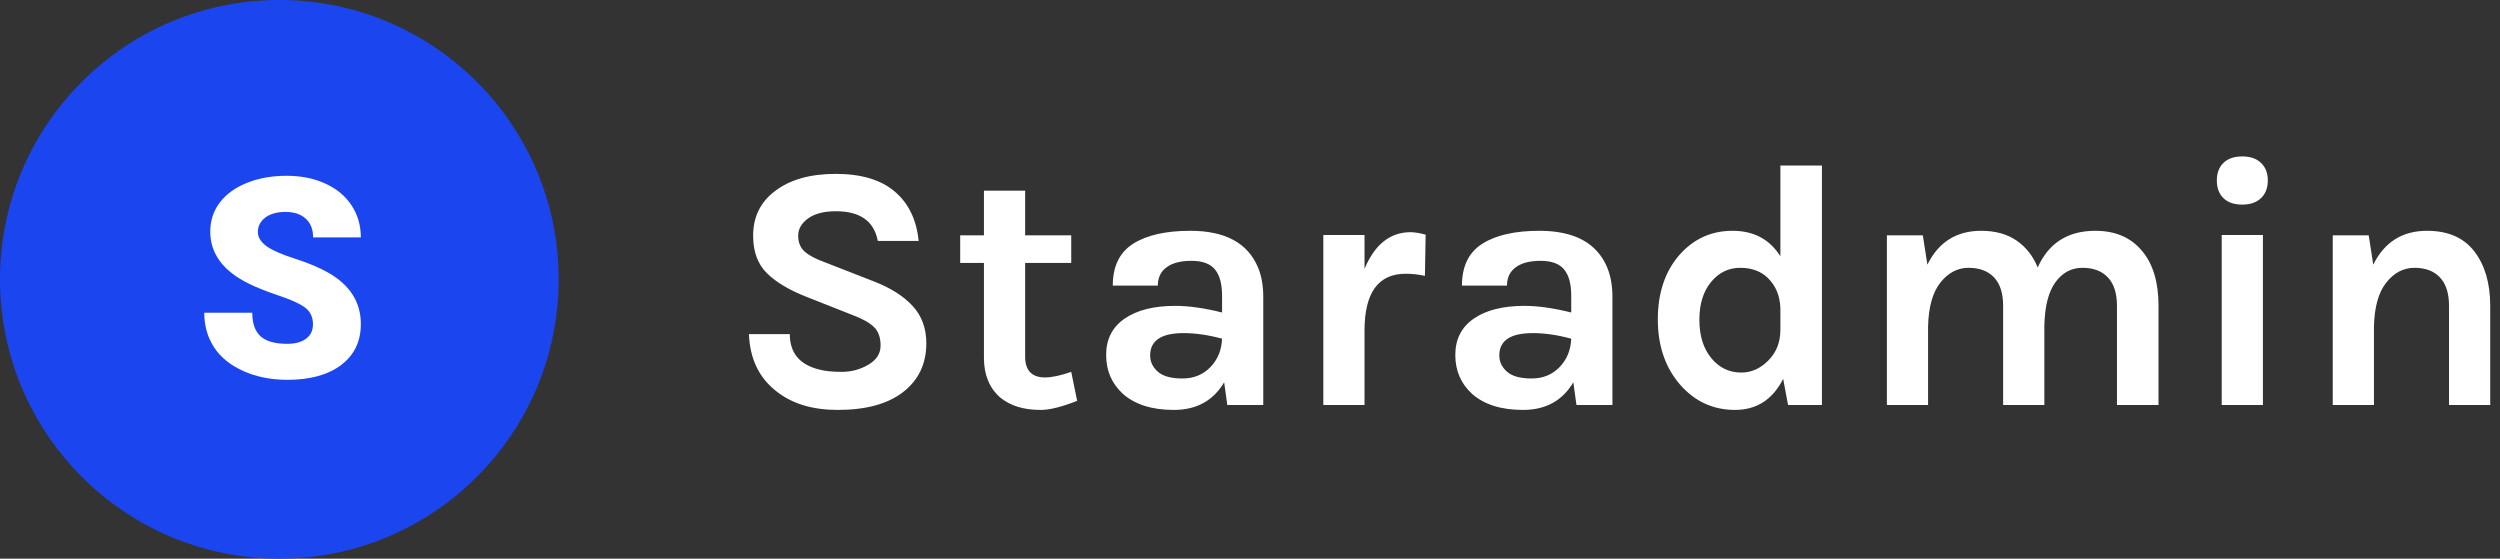 <?xml version="1.0" encoding="UTF-8"?>
<svg width="179px" height="40px" viewBox="0 0 179 40" version="1.1" xmlns="http://www.w3.org/2000/svg" xmlns:xlink="http://www.w3.org/1999/xlink">
    <rect x="0" y="0" width="179" height="40" fill="#333333" stroke="none"/>
    <!-- Generator: Sketch 53 (72520) - https://sketchapp.com -->
    <title>Gr</title>
    <desc>Created with Sketch.</desc>
    <g id="Page-1" stroke="none" stroke-width="1" fill="none" fill-rule="evenodd">
        <g id="Group-2" fill-rule="nonzero">
            <path d="M62.85,17.25 C62.583,15.833 61.583,15.125 59.85,15.125 C59,15.125 58.338,15.296 57.862,15.637 C57.387,15.979 57.15,16.392 57.15,16.875 C57.15,17.358 57.304,17.737 57.612,18.012 C57.921,18.288 58.4,18.542 59.05,18.775 L62.575,20.15 C63.775,20.617 64.7,21.204 65.35,21.913 C66,22.621 66.325,23.508 66.325,24.575 C66.325,26.042 65.775,27.204 64.675,28.062 C63.575,28.921 62.008,29.35 59.975,29.35 C58.175,29.35 56.717,28.908 55.6,28.025 C54.35,27.058 53.692,25.692 53.625,23.925 L56.55,23.925 C56.55,25.258 57.242,26.1 58.625,26.45 C59.042,26.567 59.592,26.625 60.275,26.625 C60.958,26.625 61.592,26.454 62.175,26.113 C62.758,25.771 63.05,25.313 63.05,24.738 C63.05,24.162 62.892,23.721 62.575,23.413 C62.258,23.104 61.742,22.817 61.025,22.55 L57.8,21.275 C56.55,20.792 55.592,20.225 54.925,19.575 C54.258,18.925 53.925,18.025 53.925,16.875 C53.925,15.525 54.45,14.458 55.5,13.675 C56.567,12.858 58.012,12.45 59.837,12.45 C61.663,12.45 63.071,12.871 64.062,13.713 C65.054,14.554 65.625,15.733 65.775,17.25 L62.85,17.25 Z M77.125,28.7 C76.025,29.133 75.158,29.35 74.525,29.35 C73.892,29.35 73.338,29.275 72.862,29.125 C72.387,28.975 71.967,28.75 71.6,28.45 C70.833,27.767 70.45,26.825 70.45,25.625 L70.45,18.825 L68.75,18.825 L68.75,16.85 L70.45,16.85 L70.45,13.65 L73.4,13.65 L73.4,16.85 L76.7,16.85 L76.7,18.825 L73.4,18.825 L73.4,25.525 C73.4,26.525 73.875,27.025 74.825,27.025 C75.308,27.025 75.933,26.892 76.7,26.625 L77.125,28.7 Z M84.15,21.9 C85.117,21.9 86.233,22.058 87.5,22.375 L87.5,21.175 C87.5,20.325 87.329,19.696 86.987,19.288 C86.646,18.879 86.088,18.675 85.312,18.675 C84.537,18.675 83.942,18.829 83.525,19.137 C83.108,19.446 82.9,19.883 82.9,20.45 L79.675,20.45 C79.675,19.067 80.162,18.067 81.138,17.45 C82.113,16.833 83.475,16.525 85.225,16.525 C87.725,16.525 89.342,17.4 90.075,19.15 C90.325,19.75 90.45,20.458 90.45,21.275 L90.45,29 L87.875,29 L87.65,27.375 C86.867,28.692 85.667,29.35 84.05,29.35 C82.483,29.35 81.267,28.967 80.4,28.2 C79.6,27.467 79.2,26.538 79.2,25.413 C79.2,24.287 79.642,23.421 80.525,22.812 C81.408,22.204 82.617,21.9 84.15,21.9 Z M87.5,24.25 C86.517,23.983 85.6,23.85 84.75,23.85 C83.15,23.85 82.35,24.383 82.35,25.45 C82.35,25.9 82.533,26.287 82.9,26.613 C83.267,26.938 83.854,27.1 84.662,27.1 C85.471,27.1 86.137,26.829 86.662,26.288 C87.188,25.746 87.467,25.067 87.5,24.25 Z M97.7,19.25 C98.433,17.5 99.533,16.625 101,16.625 C101.283,16.625 101.642,16.683 102.075,16.8 L102.025,19.75 C101.558,19.65 101.1,19.6 100.65,19.6 C98.683,19.6 97.7,20.958 97.7,23.675 L97.7,29 L94.75,29 L94.75,16.825 L97.7,16.825 L97.7,19.25 Z M109.15,21.9 C110.117,21.9 111.233,22.058 112.5,22.375 L112.5,21.175 C112.5,20.325 112.329,19.696 111.987,19.288 C111.646,18.879 111.088,18.675 110.312,18.675 C109.537,18.675 108.942,18.829 108.525,19.137 C108.108,19.446 107.9,19.883 107.9,20.45 L104.675,20.45 C104.675,19.067 105.162,18.067 106.138,17.45 C107.113,16.833 108.475,16.525 110.225,16.525 C112.725,16.525 114.342,17.4 115.075,19.15 C115.325,19.75 115.45,20.458 115.45,21.275 L115.45,29 L112.875,29 L112.65,27.375 C111.867,28.692 110.667,29.35 109.05,29.35 C107.483,29.35 106.267,28.967 105.4,28.2 C104.6,27.467 104.2,26.538 104.2,25.413 C104.2,24.287 104.642,23.421 105.525,22.812 C106.408,22.204 107.617,21.9 109.15,21.9 Z M112.5,24.25 C111.517,23.983 110.6,23.85 109.75,23.85 C108.15,23.85 107.35,24.383 107.35,25.45 C107.35,25.9 107.533,26.287 107.9,26.613 C108.267,26.938 108.854,27.1 109.662,27.1 C110.471,27.1 111.137,26.829 111.662,26.288 C112.188,25.746 112.467,25.067 112.5,24.25 Z M127.675,27.125 C126.925,28.608 125.775,29.35 124.225,29.35 C122.675,29.35 121.375,28.758 120.325,27.575 C119.242,26.342 118.7,24.775 118.7,22.875 C118.7,20.975 119.217,19.433 120.25,18.25 C121.267,17.1 122.533,16.525 124.05,16.525 C125.567,16.525 126.708,17.133 127.475,18.35 L127.475,11.85 L130.45,11.85 L130.45,29 L128.025,29 L127.675,27.125 Z M124.6,19.175 C123.767,19.175 123.071,19.512 122.513,20.188 C121.954,20.863 121.675,21.767 121.675,22.9 C121.675,24.033 121.958,24.946 122.525,25.637 C123.092,26.329 123.808,26.675 124.675,26.675 C125.392,26.675 126.033,26.392 126.6,25.825 C127.183,25.242 127.475,24.508 127.475,23.625 L127.475,22.05 C127.442,21.183 127.15,20.475 126.6,19.925 C126.1,19.425 125.433,19.175 124.6,19.175 Z M145.9,19.15 C146.683,17.4 148.058,16.525 150.025,16.525 C151.475,16.525 152.6,17.017 153.4,18 C154.167,18.933 154.55,20.233 154.55,21.9 L154.55,29 L151.575,29 L151.575,21.9 C151.575,21 151.358,20.321 150.925,19.863 C150.492,19.404 149.883,19.175 149.1,19.175 C148.317,19.175 147.675,19.517 147.175,20.2 C146.675,20.883 146.408,21.917 146.375,23.3 L146.375,29 L143.425,29 L143.425,21.9 C143.425,21 143.208,20.321 142.775,19.863 C142.342,19.404 141.733,19.175 140.95,19.175 C140.167,19.175 139.496,19.525 138.938,20.225 C138.379,20.925 138.083,21.975 138.05,23.375 L138.05,29 L135.1,29 L135.1,16.85 L137.675,16.85 L138,18.95 C138.8,17.333 140.083,16.525 141.85,16.525 C142.867,16.525 143.712,16.758 144.387,17.225 C145.063,17.692 145.567,18.333 145.9,19.15 Z M159.075,16.825 L162.025,16.825 L162.025,29 L159.075,29 L159.075,16.825 Z M158.725,12.925 C158.725,12.392 158.883,11.971 159.2,11.662 C159.517,11.354 159.967,11.2 160.55,11.2 C161.117,11.2 161.562,11.354 161.887,11.662 C162.213,11.971 162.375,12.392 162.375,12.925 C162.375,13.458 162.213,13.879 161.887,14.188 C161.562,14.496 161.117,14.65 160.55,14.65 C159.967,14.65 159.517,14.496 159.2,14.188 C158.883,13.879 158.725,13.458 158.725,12.925 Z M169.925,18.95 C170.725,17.333 172.008,16.525 173.775,16.525 C175.275,16.525 176.404,17.017 177.162,18 C177.921,18.983 178.3,20.283 178.3,21.9 L178.3,29 L175.35,29 L175.35,21.9 C175.35,21 175.133,20.321 174.7,19.863 C174.267,19.404 173.658,19.175 172.875,19.175 C172.092,19.175 171.421,19.525 170.863,20.225 C170.304,20.925 170.008,21.975 169.975,23.375 L169.975,29 L167.025,29 L167.025,16.85 L169.6,16.85 L169.925,18.95 Z" id="Staradmin" fill="#FFFFFF"></path>
            <g id="Group">
                <circle id="Oval" fill="#1B45EF" cx="20" cy="20" r="20"></circle>
                <path d="M22.408,23.221 C22.408,22.719 22.231,22.329 21.876,22.049 C21.521,21.769 20.898,21.479 20.006,21.18 C19.114,20.88 18.385,20.59 17.818,20.311 C15.976,19.406 15.055,18.162 15.055,16.58 C15.055,15.792 15.284,15.097 15.743,14.495 C16.202,13.893 16.852,13.424 17.691,13.089 C18.531,12.754 19.475,12.586 20.523,12.586 C21.546,12.586 22.462,12.768 23.272,13.133 C24.083,13.497 24.713,14.017 25.162,14.69 C25.611,15.364 25.836,16.134 25.836,17 L22.418,17 C22.418,16.421 22.241,15.971 21.886,15.652 C21.531,15.333 21.051,15.174 20.445,15.174 C19.833,15.174 19.35,15.309 18.995,15.579 C18.64,15.849 18.463,16.193 18.463,16.609 C18.463,16.974 18.658,17.304 19.049,17.601 C19.439,17.897 20.126,18.203 21.109,18.519 C22.092,18.834 22.9,19.174 23.531,19.539 C25.068,20.424 25.836,21.645 25.836,23.201 C25.836,24.445 25.367,25.421 24.43,26.131 C23.492,26.84 22.206,27.195 20.572,27.195 C19.42,27.195 18.377,26.989 17.442,26.575 C16.508,26.162 15.805,25.595 15.333,24.876 C14.861,24.157 14.625,23.328 14.625,22.391 L18.062,22.391 C18.062,23.152 18.259,23.714 18.653,24.075 C19.047,24.437 19.687,24.617 20.572,24.617 C21.139,24.617 21.586,24.495 21.915,24.251 C22.244,24.007 22.408,23.663 22.408,23.221 Z" id="S" fill="#FFFFFF"></path>
            </g>
        </g>
    </g>
</svg>